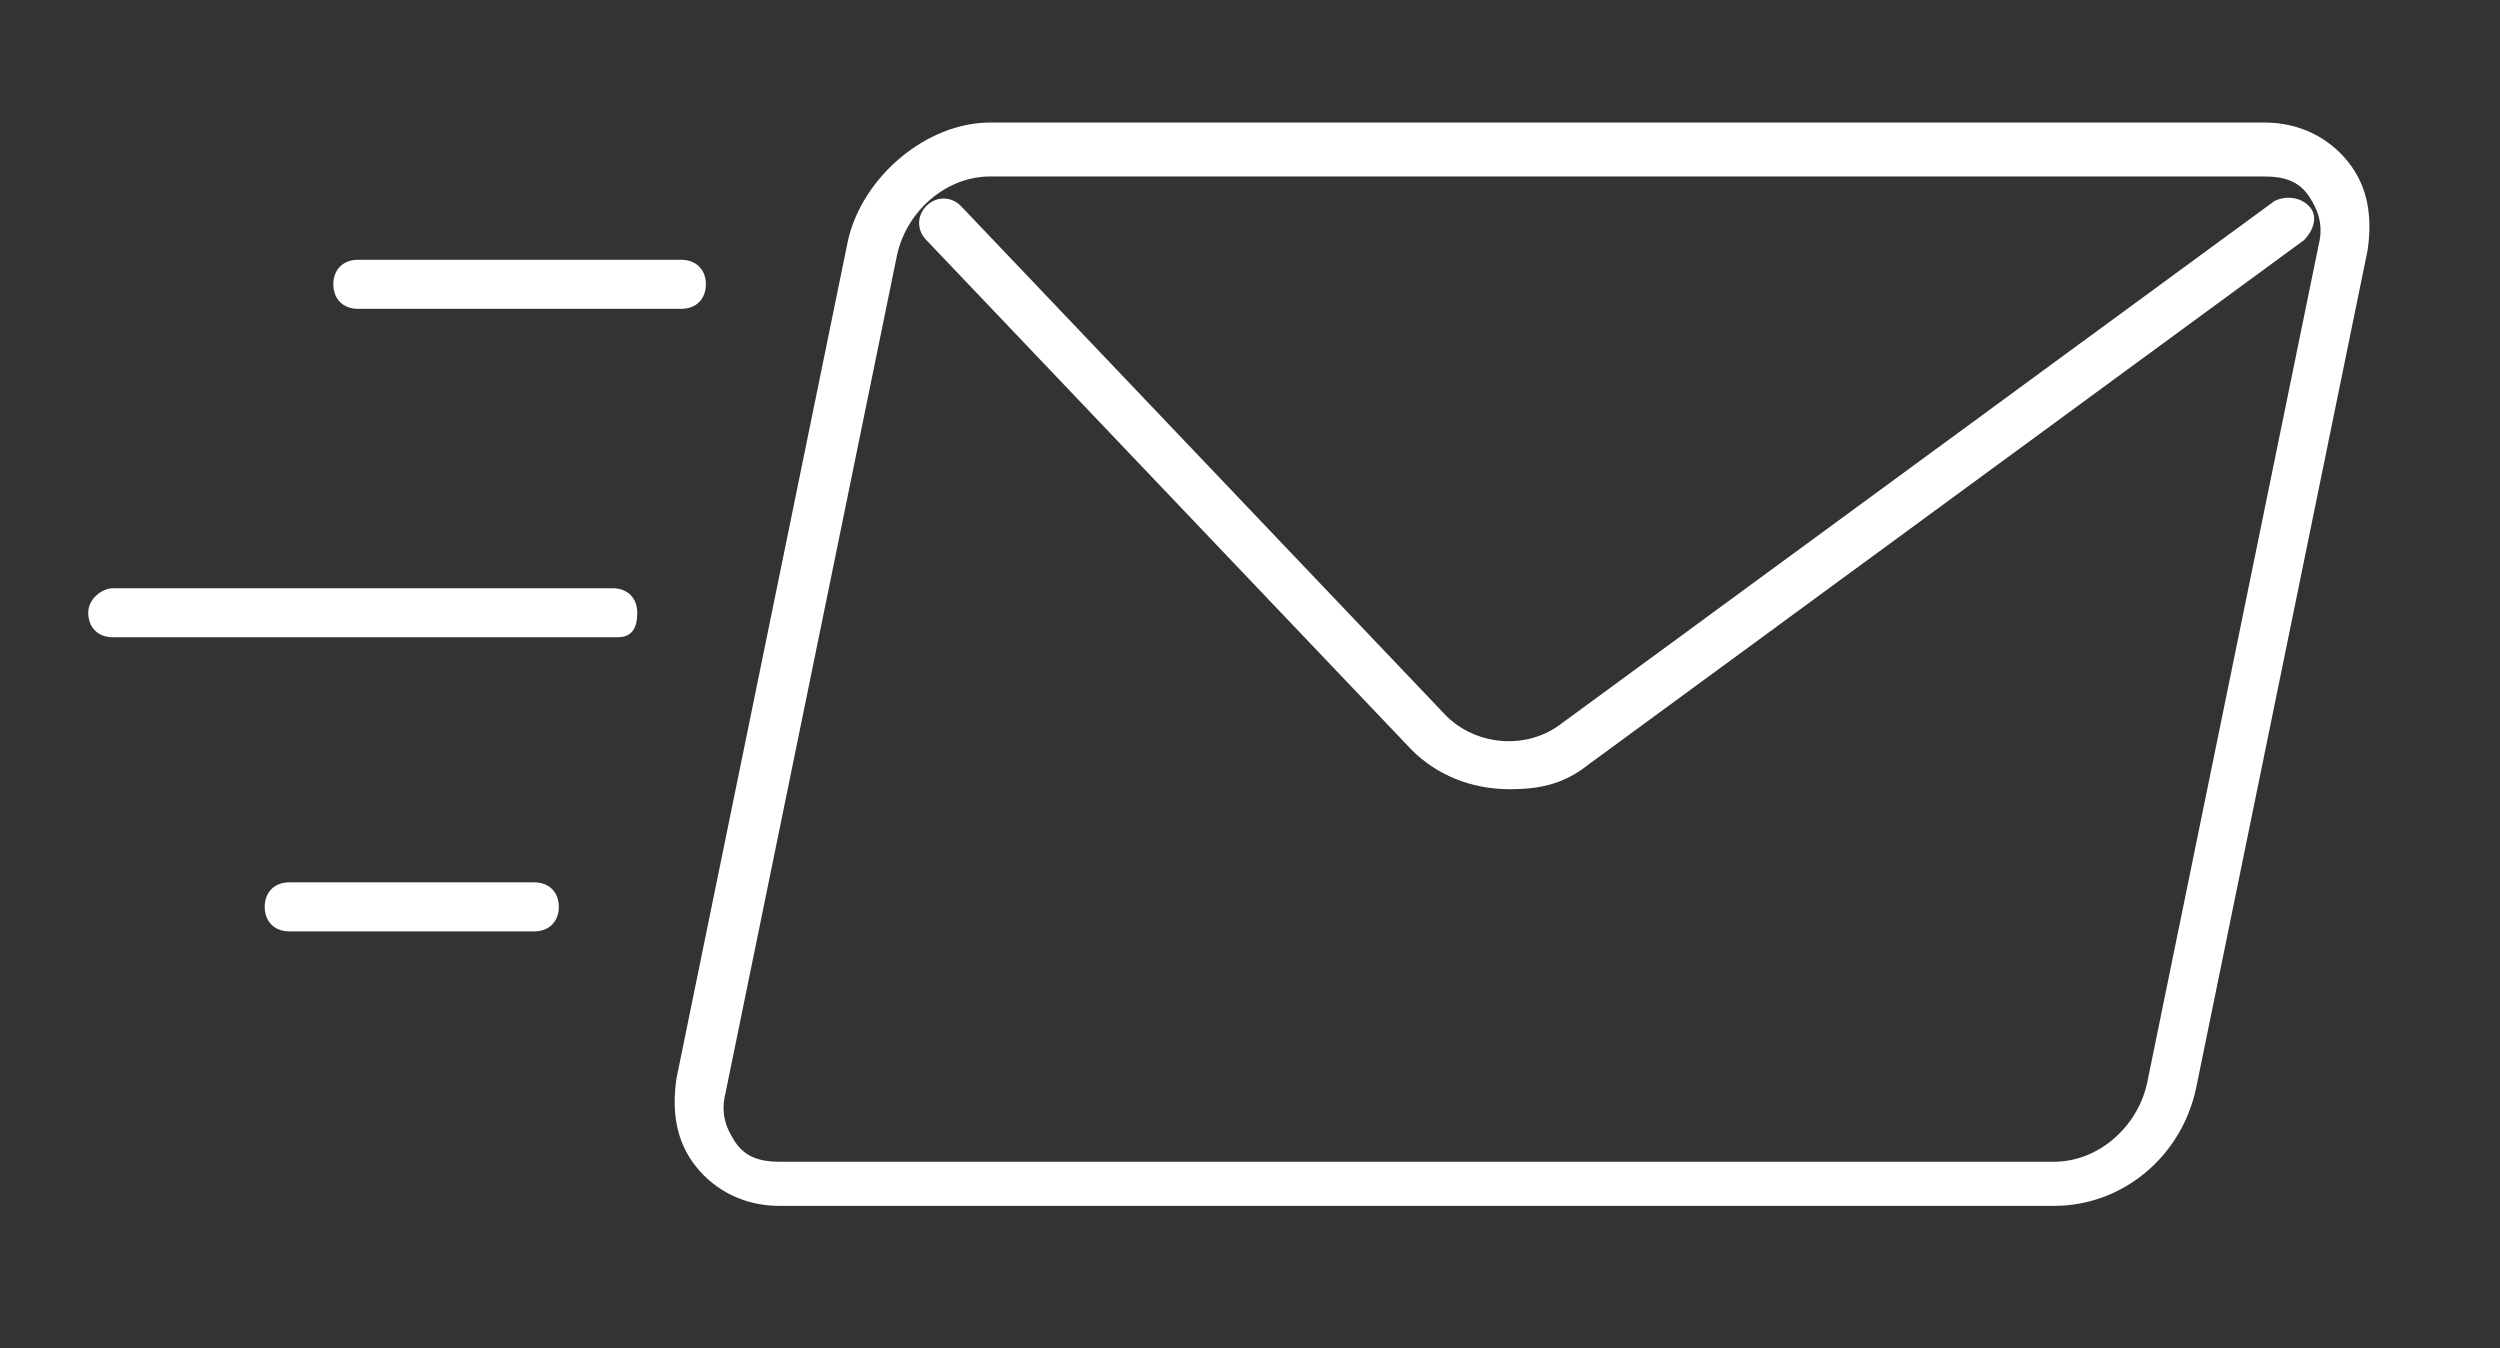 <?xml version="1.0" encoding="utf-8"?>
<!-- Generator: Adobe Illustrator 20.1.0, SVG Export Plug-In . SVG Version: 6.00 Build 0)  -->
<svg version="1.1" id="Capa_1" xmlns="http://www.w3.org/2000/svg" xmlns:xlink="http://www.w3.org/1999/xlink" x="0px" y="0px"
	 viewBox="0 0 51 27.5" style="enable-background:new 0 0 51 27.5;" xml:space="preserve">
<rect x="0" y="0" width="51" height="27.5" fill="#333333" stroke="none"/>
<style type="text/css">
	.st0{fill:#FFFFFF;}
</style>
<g>
	<g>
		<path class="st0" d="M41.9,24.6h-26c-0.7,0-1.3-0.3-1.7-0.8s-0.5-1.1-0.4-1.8l3.5-17.1c0.3-1.3,1.6-2.4,2.9-2.4h26
			c0.7,0,1.3,0.3,1.7,0.8s0.5,1.1,0.4,1.8l-3.5,17.1C44.5,23.6,43.3,24.6,41.9,24.6z M20.2,3.6c-0.9,0-1.7,0.7-1.9,1.6l-3.5,17.1
			c-0.1,0.4,0,0.7,0.2,1s0.5,0.4,0.9,0.4h26c0.9,0,1.7-0.7,1.9-1.6l0,0L47.3,5c0.1-0.4,0-0.7-0.2-1s-0.5-0.4-0.9-0.4
			C46.3,3.6,20.2,3.6,20.2,3.6z"/>
		<path class="st0" d="M30.8,16.1c-0.8,0-1.5-0.3-2-0.8L18.9,4.9c-0.2-0.2-0.2-0.5,0-0.7c0.2-0.2,0.5-0.2,0.7,0l9.9,10.4
			c0.6,0.6,1.6,0.7,2.3,0.2L46.4,4.1C46.6,4,46.9,4,47.1,4.2c0.2,0.2,0.1,0.5-0.1,0.7L32.4,15.6C31.9,16,31.4,16.1,30.8,16.1z"/>
	</g>
	<path class="st0" d="M13.9,6.3H7.3C7,6.3,6.8,6.1,6.8,5.8S7,5.3,7.3,5.3h6.6c0.3,0,0.5,0.2,0.5,0.5S14.2,6.3,13.9,6.3z"/>
	<path class="st0" d="M12.6,13H2.3c-0.3,0-0.5-0.2-0.5-0.5S2.1,12,2.3,12h10.2c0.3,0,0.5,0.2,0.5,0.5S12.9,13,12.6,13z"/>
	<path class="st0" d="M10.9,19h-5c-0.3,0-0.5-0.2-0.5-0.5S5.6,18,5.9,18h5c0.3,0,0.5,0.2,0.5,0.5S11.2,19,10.9,19z"/>
</g>
</svg>
